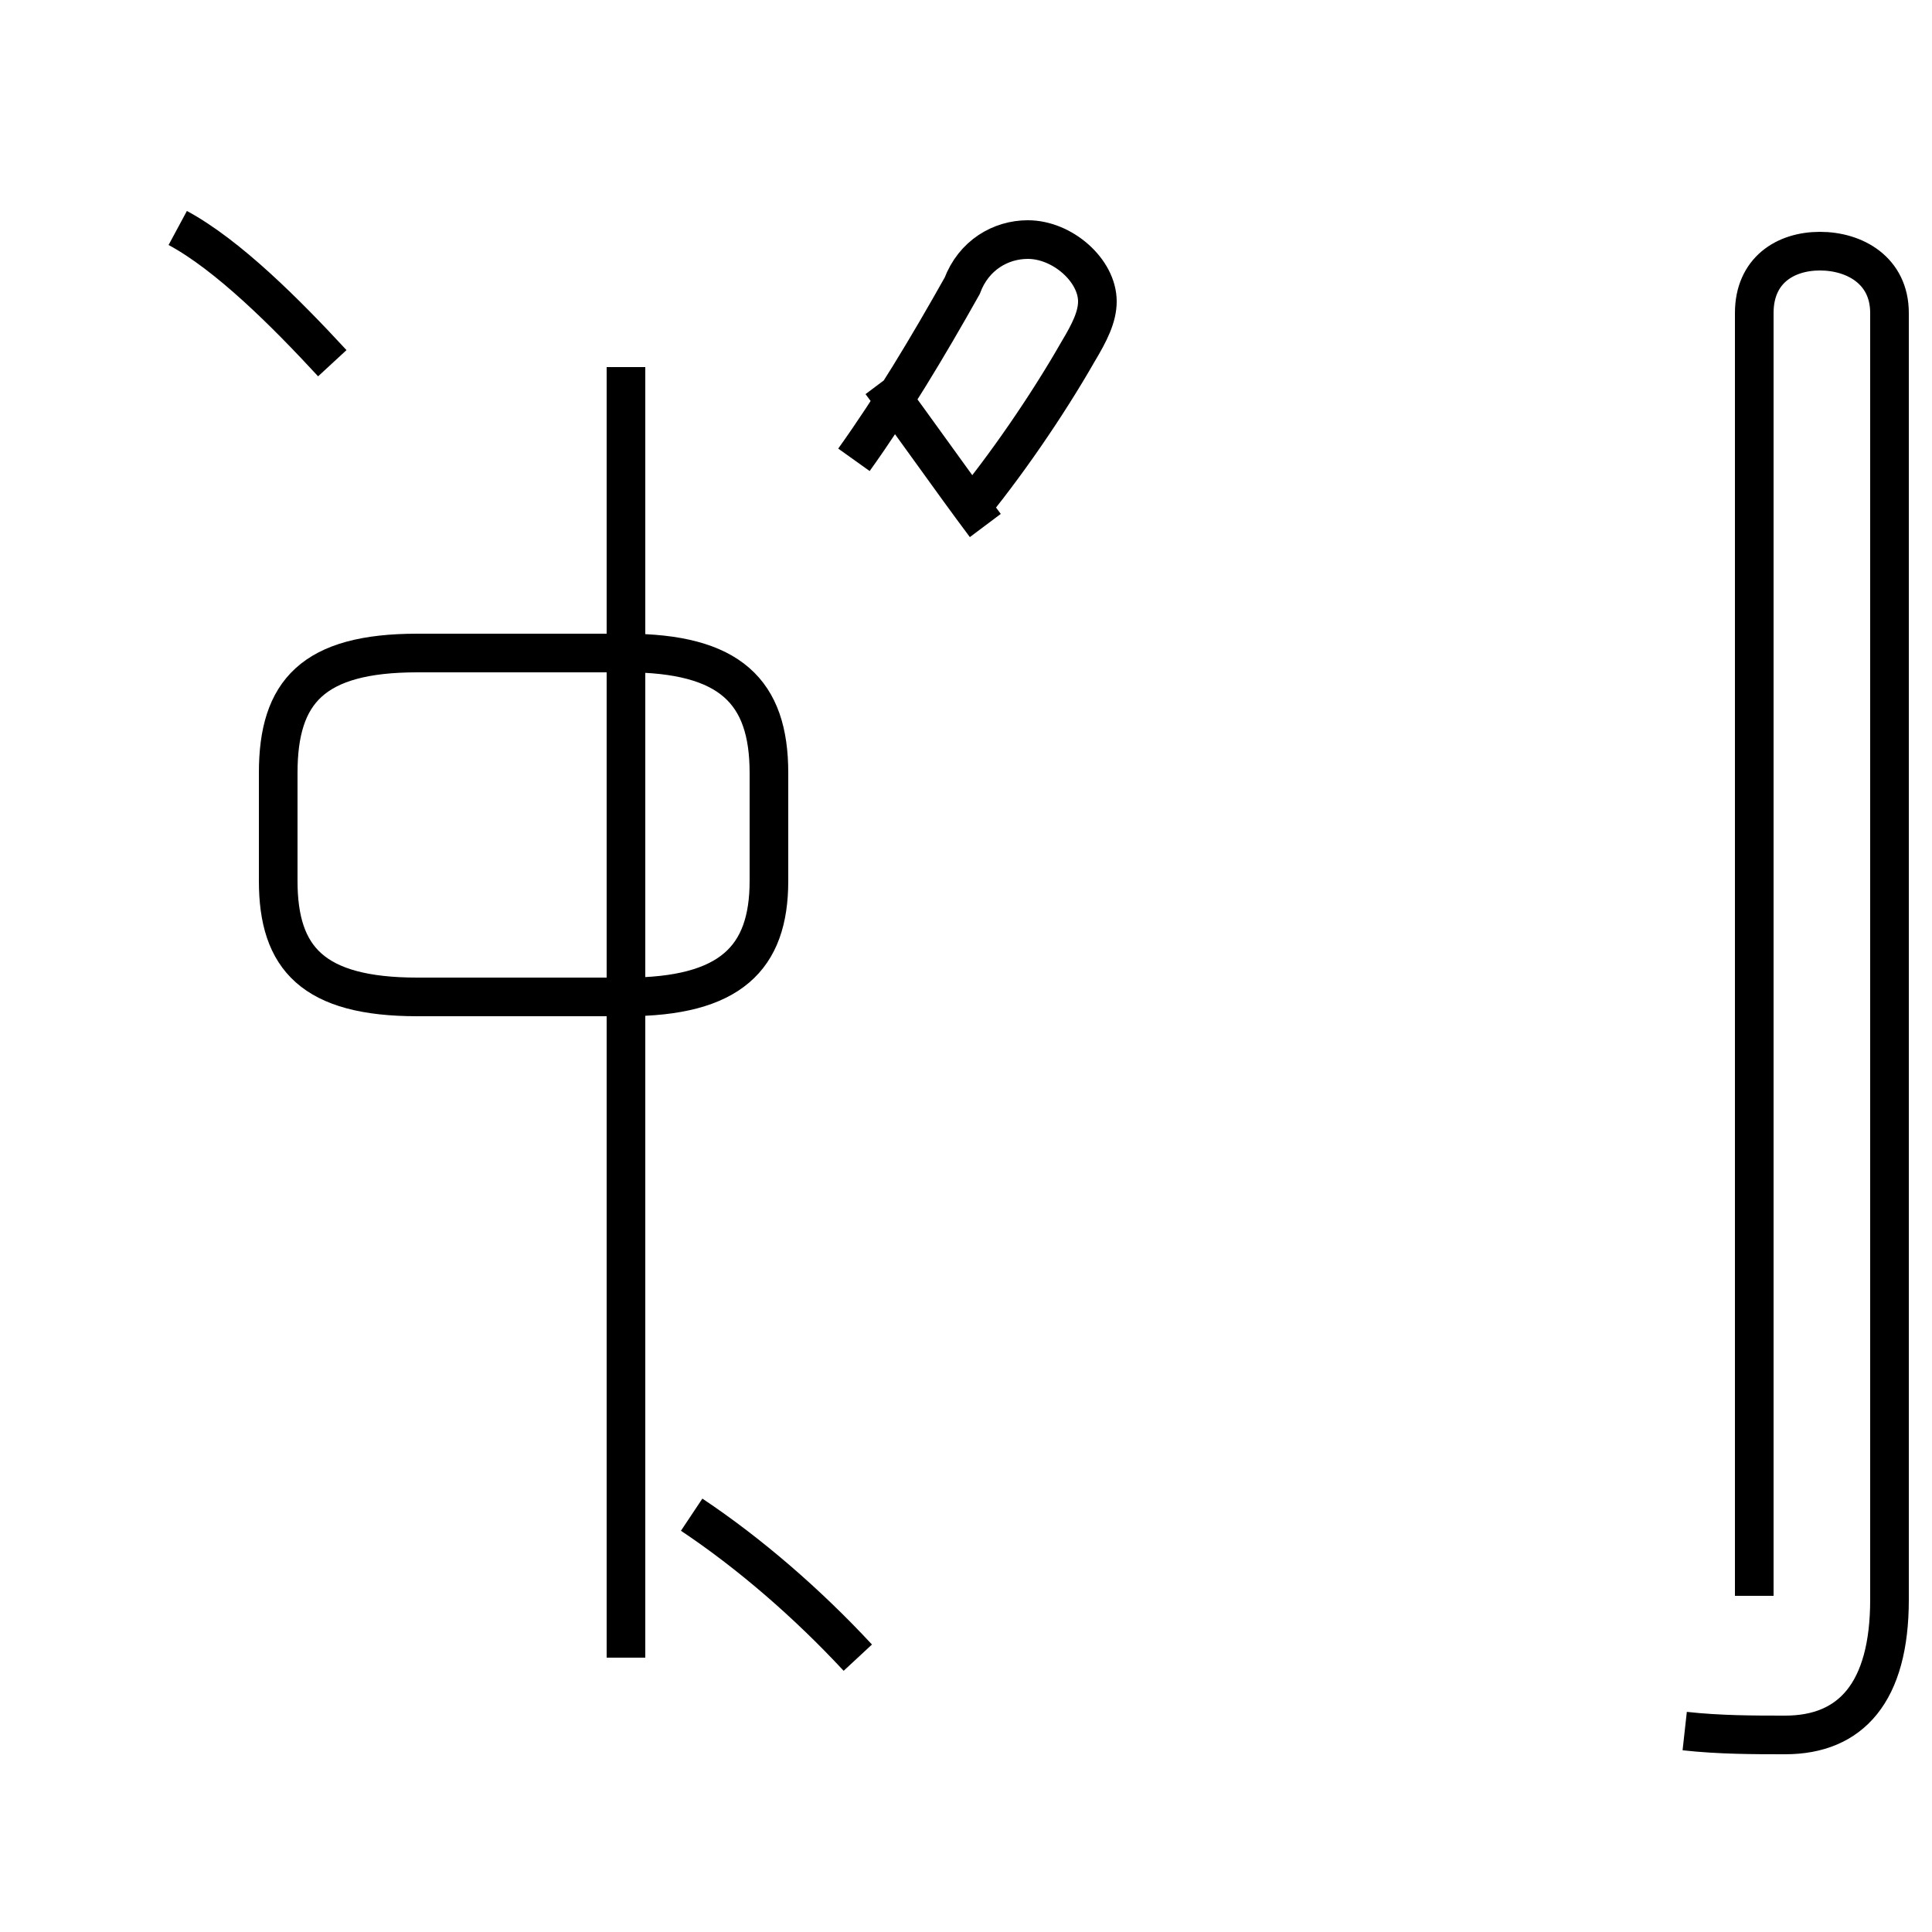 <?xml version='1.0' encoding='utf8'?>
<svg viewBox="0.0 -44.0 50.0 50.0" version="1.1" xmlns="http://www.w3.org/2000/svg">
<rect x="0.0" y="-44.0" width="50.0" height="50.0" fill="#808080" stroke="none"/>
<rect x="-1000" y="-1000" width="2000" height="2000" stroke="white" fill="white"/>
<g style="fill:none; stroke:#000000;  stroke-width:1">
<path d="M 8.6 34.6 C 7.4 35.9 5.9 37.4 4.6 38.1 M 10.8 18.2 L 16.2 18.2 C 18.9 18.2 19.9 19.2 19.9 21.2 L 19.9 24.0 C 19.9 26.1 18.9 27.1 16.2 27.1 L 10.8 27.1 C 8.1 27.1 7.2 26.1 7.2 24.0 L 7.2 21.2 C 7.2 19.2 8.1 18.2 10.8 18.2 Z M 16.2 15.9 L 16.2 1.1 M 16.2 34.5 L 16.2 3.8 M 22.2 1.1 C 20.9 2.5 19.4 3.8 17.9 4.8 M 25.5 30.4 C 24.6 31.6 23.7 32.9 22.8 34.1 M 25.0 30.7 C 26.0 31.9 27.1 33.5 27.9 34.9 C 28.2 35.4 28.4 35.8 28.4 36.2 C 28.4 37.0 27.5 37.8 26.6 37.8 C 25.9 37.8 25.2 37.4 24.9 36.6 C 24.0 35.0 23.1 33.5 22.1 32.1 M 43.6 -0.8 C 44.5 -0.9 45.4 -0.9 46.2 -0.9 C 47.9 -0.9 48.9 0.2 48.9 2.6 L 48.9 35.9 C 48.9 37.0 48.0 37.5 47.1 37.5 C 46.2 37.5 45.4 37.0 45.4 35.9 L 45.4 2.7 " transform="scale(1, -1)" />
</g>
</svg>